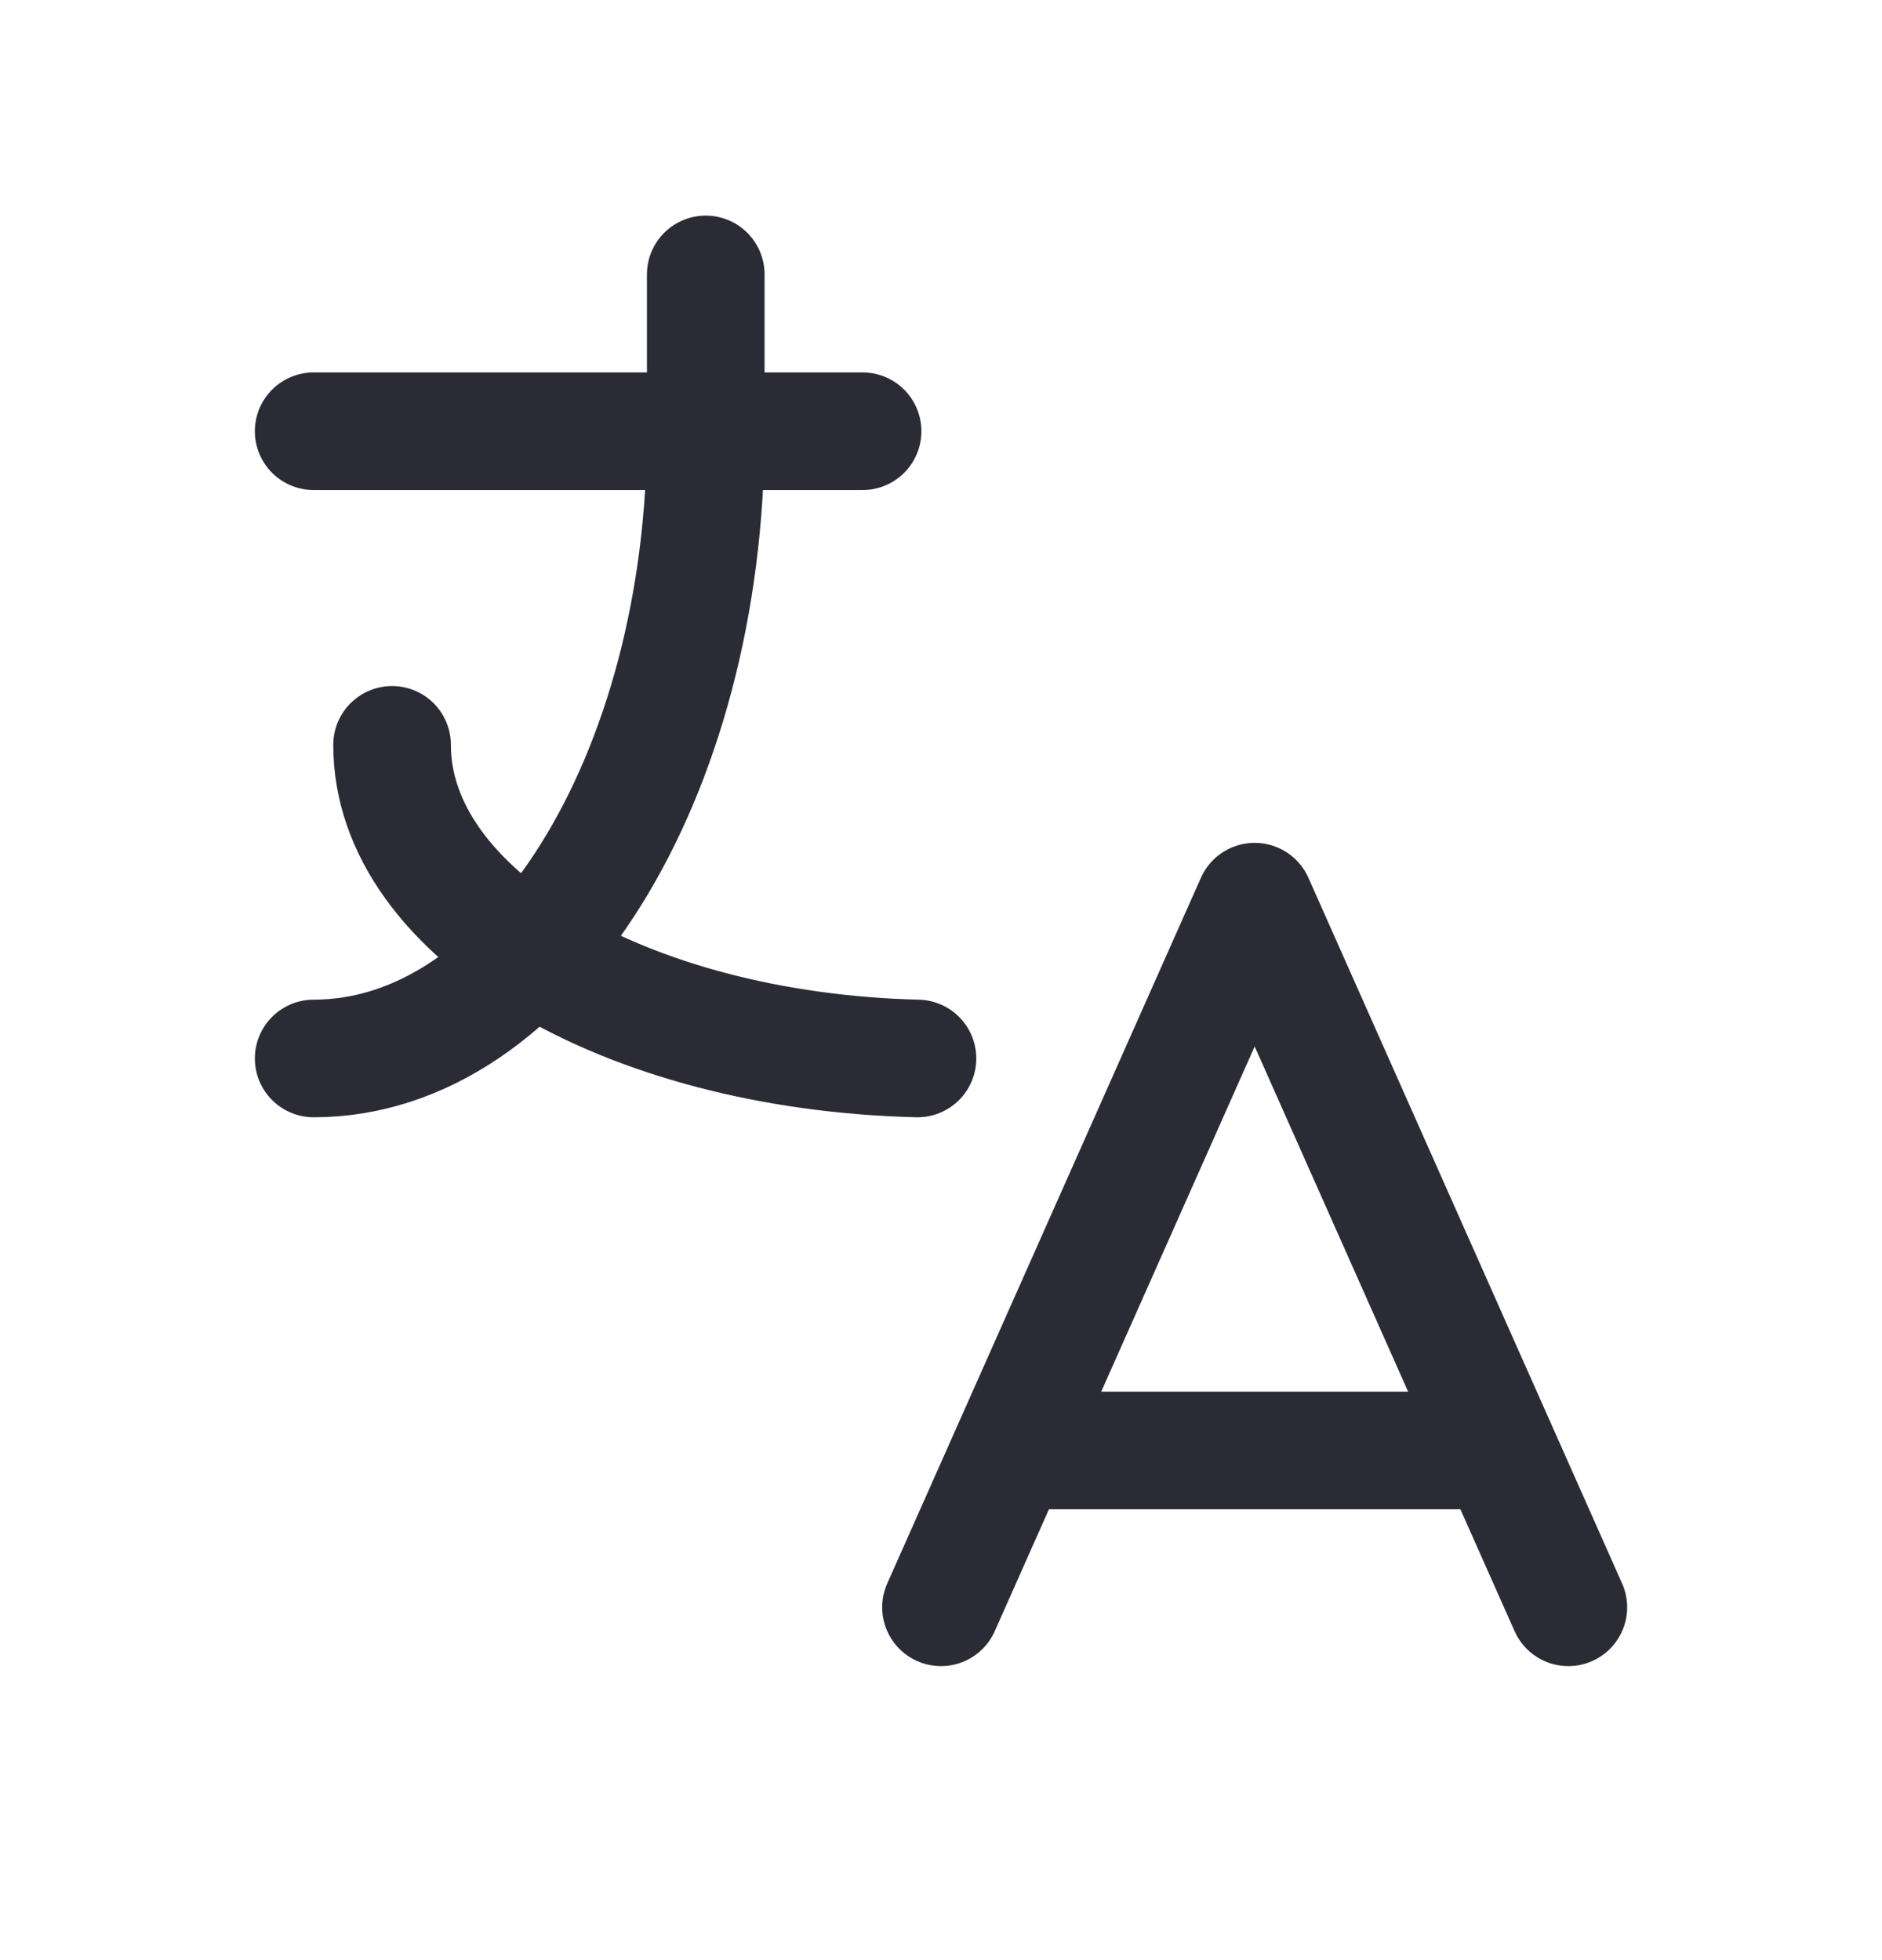 <svg width="24" height="25" viewBox="0 0 24 25" fill="none" xmlns="http://www.w3.org/2000/svg">
<path d="M4 5.5H11" stroke="#2B2B35" stroke-width="1.5" stroke-linecap="round" stroke-linejoin="round"/>
<path d="M9 3.5V5.5C9 9.918 6.761 13.5 4 13.5" stroke="#2B2B35" stroke-width="1.5" stroke-linecap="round" stroke-linejoin="round"/>
<path d="M5 9.5C4.997 11.644 7.952 13.408 11.7 13.5" stroke="#2B2B35" stroke-width="1.5" stroke-linecap="round" stroke-linejoin="round"/>
<path d="M12 20.5L16 11.5L20 20.5" stroke="#2B2B35" stroke-width="1.5" stroke-linecap="round" stroke-linejoin="round"/>
<path d="M19.1 18.5H12.9" stroke="#2B2B35" stroke-width="1.5" stroke-linecap="round" stroke-linejoin="round"/>
</svg>
